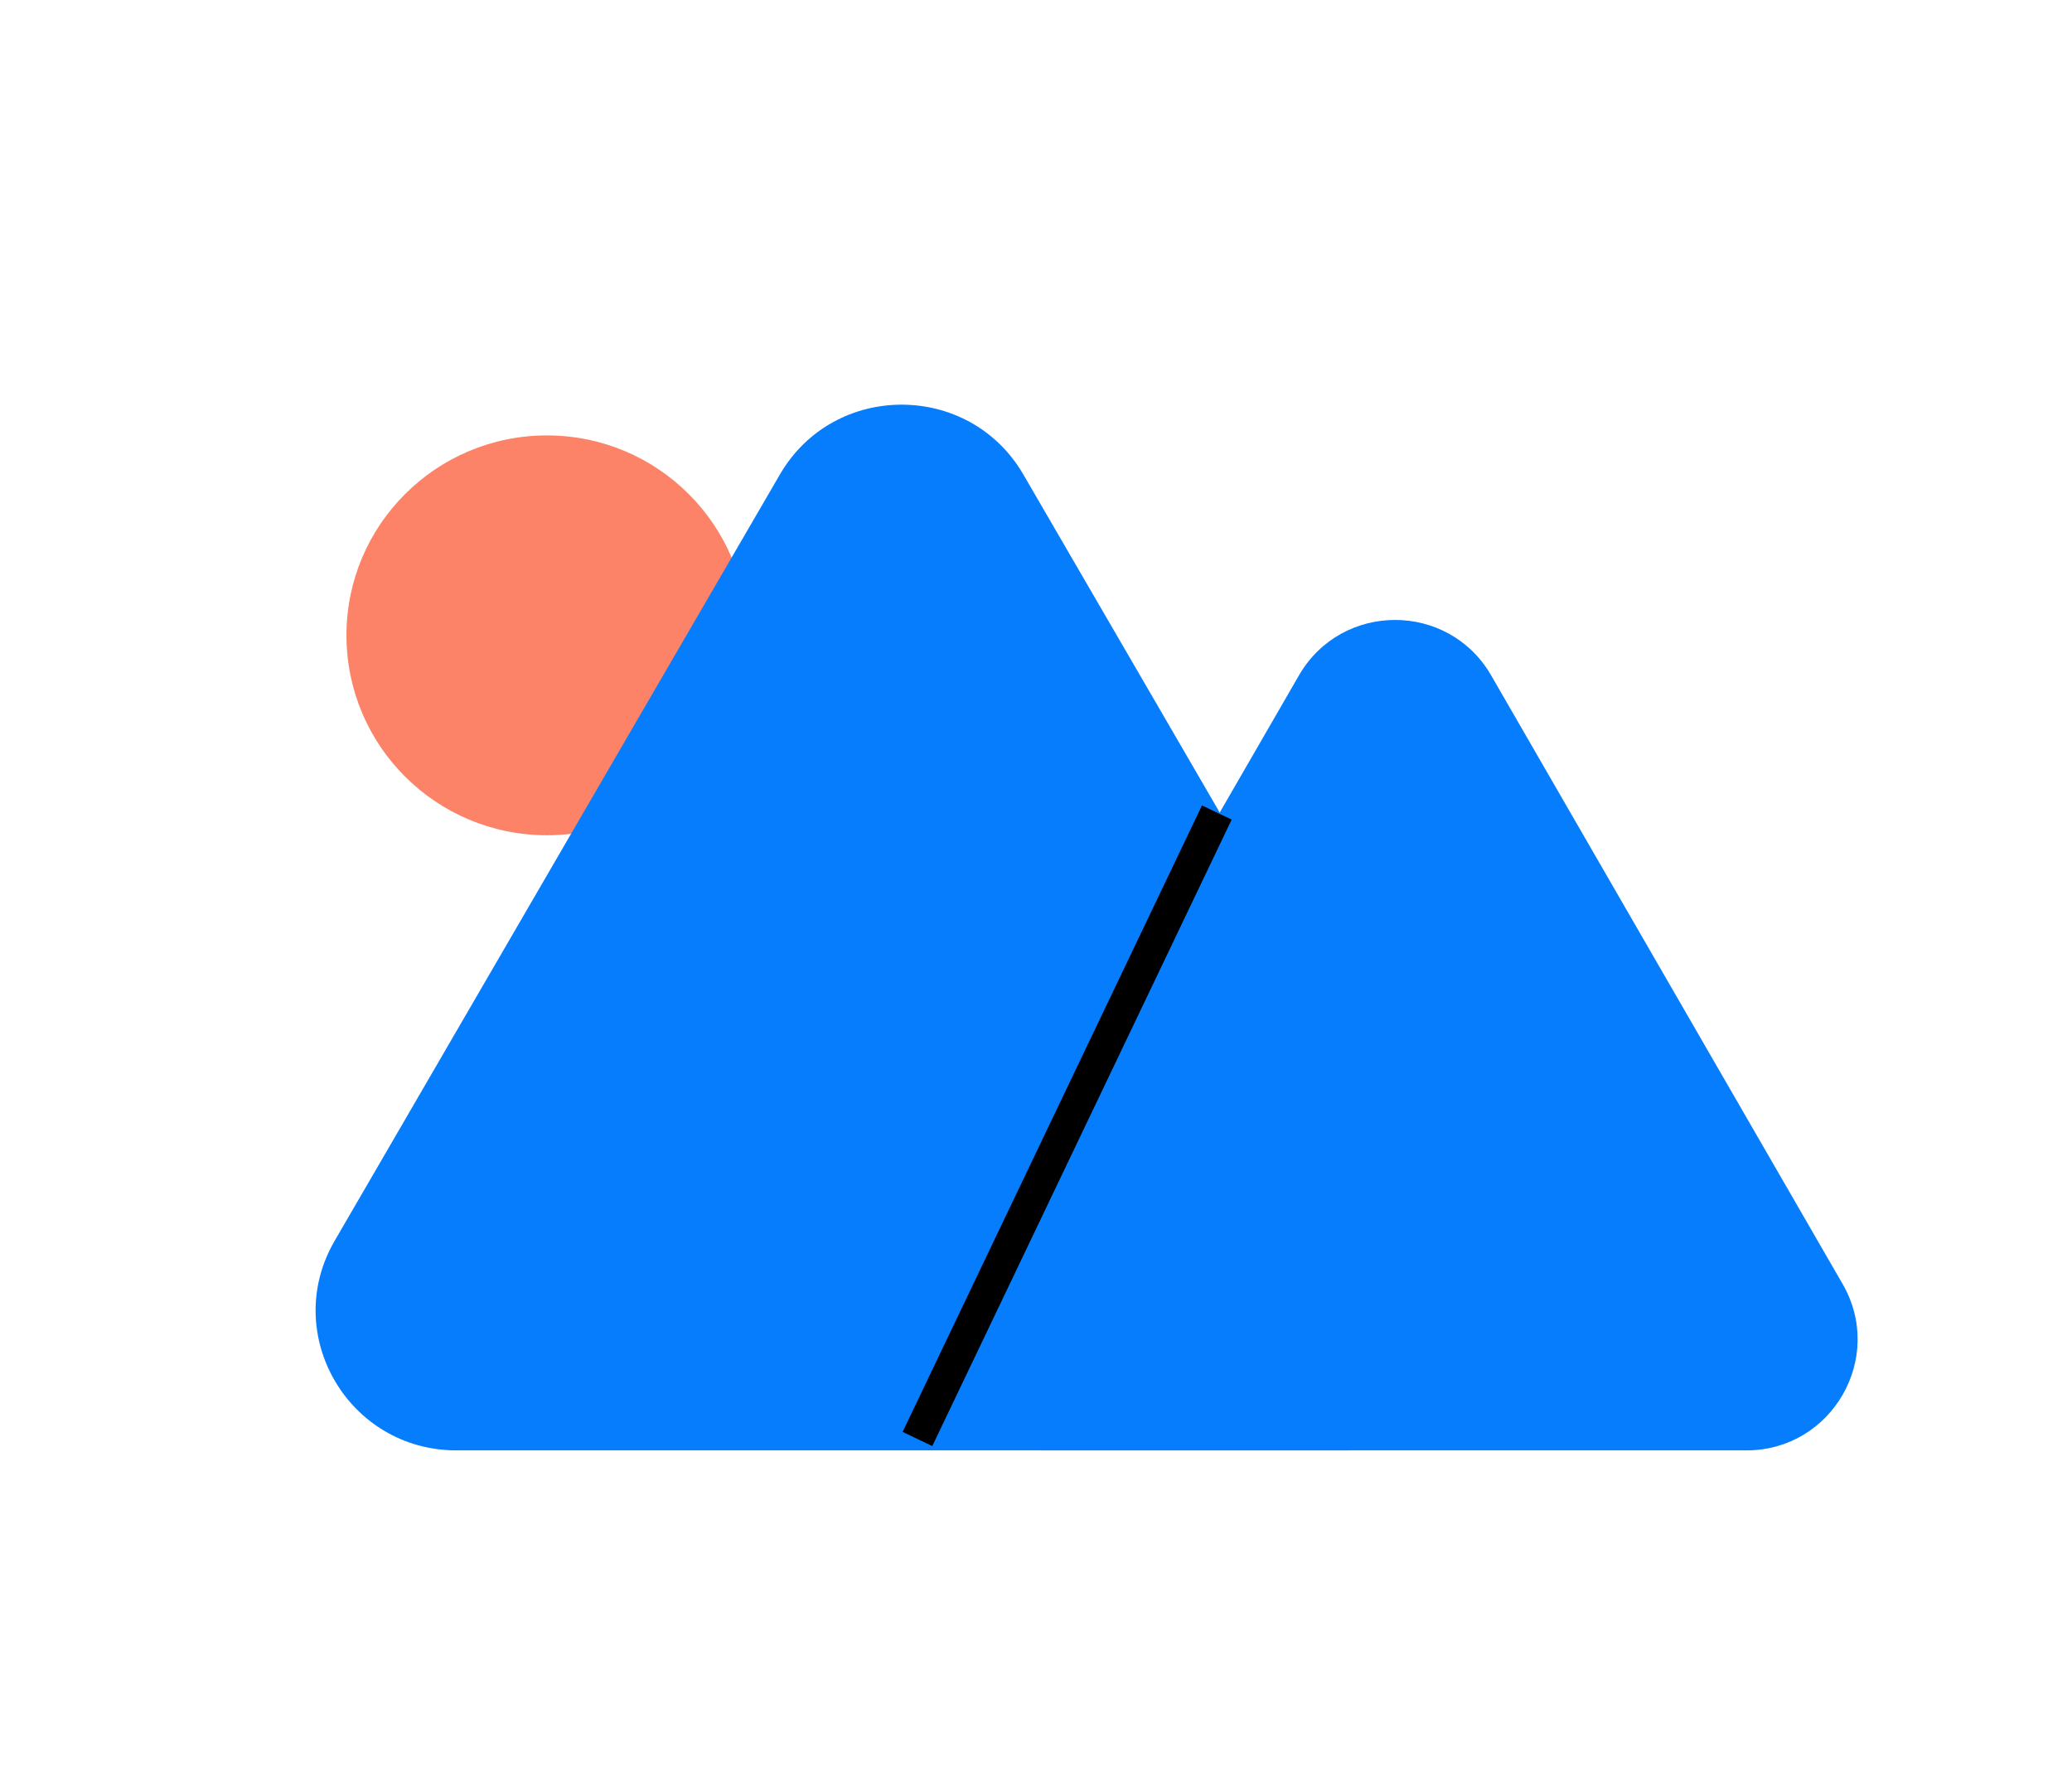 <svg width="63" height="54" viewBox="0 0 63 54" fill="none" xmlns="http://www.w3.org/2000/svg">
<g id="&#235;&#147;&#177;&#236;&#130;&#176;">
<path id="Vector" d="M16.629 25.398C19.995 25.398 22.724 22.676 22.724 19.319C22.724 15.962 19.995 13.24 16.629 13.24C13.262 13.24 10.534 15.962 10.534 19.319C10.534 22.676 13.262 25.398 16.629 25.398Z" fill="#FC8368"/>
<path id="Vector_2" d="M23.713 14.428C25.357 11.597 29.47 11.597 31.115 14.428L37.883 26.079L44.651 37.73C46.295 40.561 44.239 44.102 40.95 44.102H13.876C10.586 44.102 8.53 40.561 10.175 37.73L16.942 26.079L23.713 14.428Z" fill="#067DFD"/>
<path id="Vector_3" d="M39.495 20.537C40.794 18.289 44.041 18.289 45.339 20.537L50.682 29.79L56.025 39.042C57.324 41.29 55.7 44.102 53.103 44.102H31.729C29.132 44.102 27.509 41.29 28.807 39.042L34.15 29.79L39.495 20.537Z" fill="#067DFD"/>
<path id="Vector 46" d="M36.998 24.706L27.895 43.756" stroke="black"/>
</g>
</svg>
